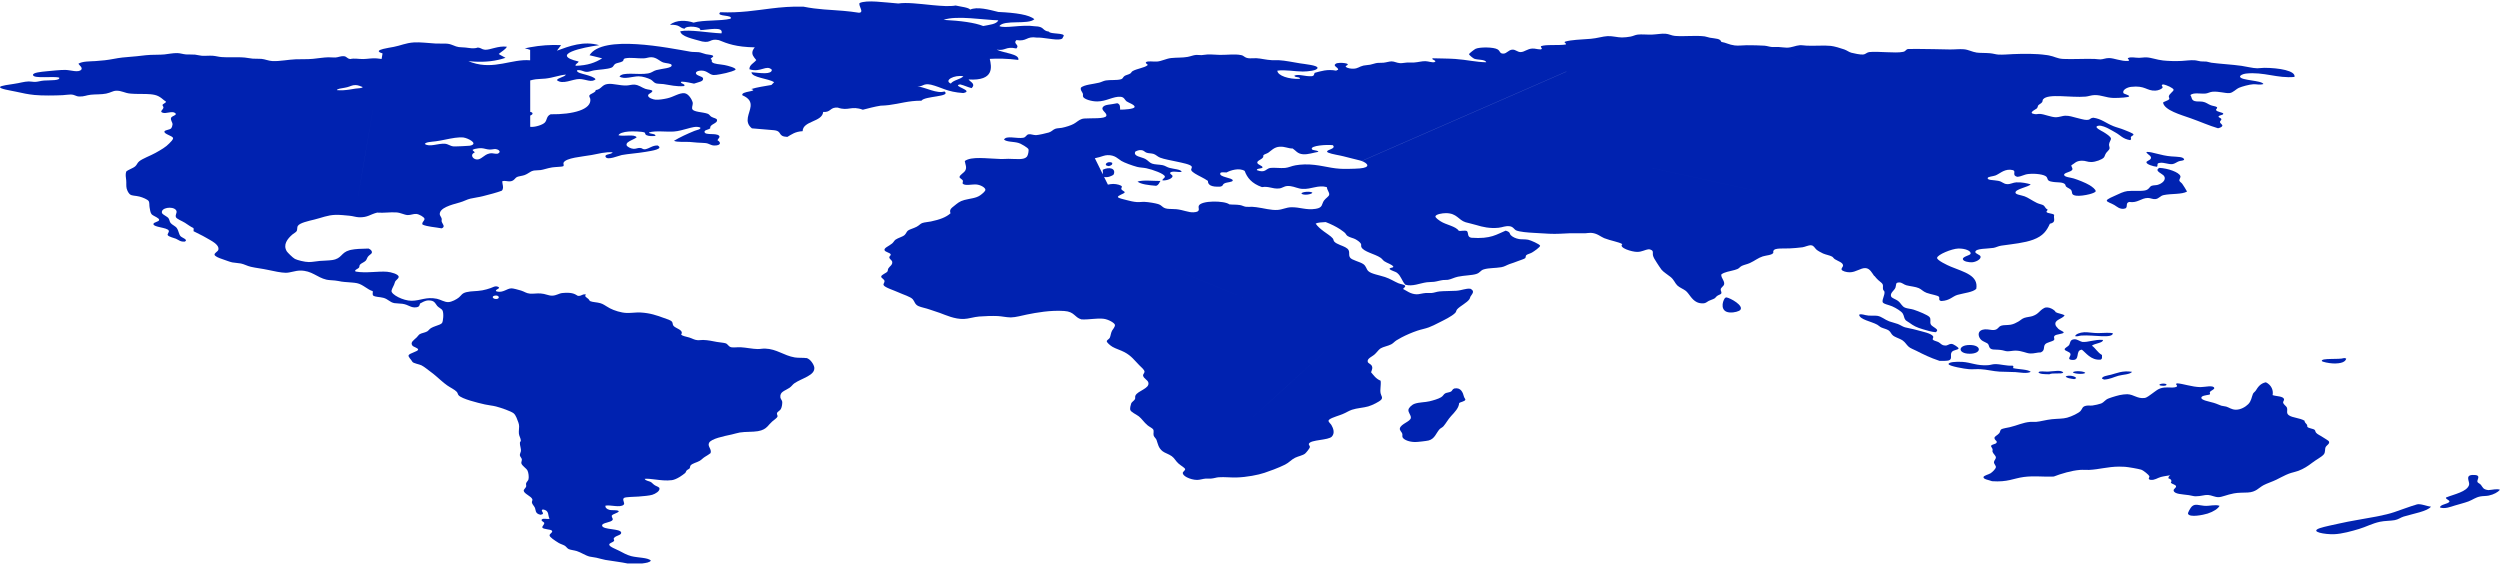 <svg width="929" height="210" viewBox="0 0 929 210" fill="none" xmlns="http://www.w3.org/2000/svg">
<path d="M924.788 182.133C922.591 181.899 922.643 181.08 921.915 180.183C921.512 179.676 920.693 179.429 920.602 179.052C920.368 178.129 922.344 176.374 918.834 176.491C915.844 176.595 917.846 179.039 917.508 180.183C916.78 182.757 911.957 183.641 908.903 184.889C908.851 185.63 910.216 185.708 910.229 186.423C909.579 187.385 906.836 187.372 906.68 188.567C908.526 189.23 910.697 188.307 912.204 187.852C913.764 187.371 915.766 186.891 917.3 186.319C918.912 185.708 919.874 184.824 921.707 184.473C922.669 184.291 923.878 184.356 924.801 184.161C926.764 183.745 928.194 182.887 929 182.003C927.895 181.509 926.114 182.055 924.801 182.107L924.788 182.133Z" fill="#0022B0"/>
<path d="M898.059 187.462C895.264 188.281 892.599 189.334 889.661 190.322C888.023 190.881 886.021 191.349 883.85 191.791C883.551 191.856 883.239 191.908 882.927 191.973C878.429 192.844 873.36 193.585 869.33 194.52C867.458 194.949 863.779 195.664 862.037 196.262C858.033 197.653 864.065 198.628 867.341 198.511C870.305 198.407 874.061 197.328 876.622 196.561C879.248 195.781 881.432 194.534 884.357 193.897C886.19 193.494 888.153 193.598 889.869 193.286C891.208 193.052 892.092 192.285 893.184 191.96C896.746 190.881 902.114 189.984 903.349 188.268C901.802 188.151 899.45 187.033 898.046 187.449L898.059 187.462Z" fill="#0022B0"/>
<path d="M866.877 135.05C870.114 135.18 871.635 134.413 871.856 133.243C871.518 133.204 871.531 133.009 870.959 133.074C869.334 133.685 862.431 132.957 862.795 134.14C862.899 134.478 865.421 134.985 866.877 135.05Z" fill="#0022B0"/>
<path d="M819.101 187.957C817.073 187.801 815.734 187.047 814.486 188.204C814.057 188.594 812.913 190.505 813.069 190.921C813.654 192.403 818.75 191.35 820.349 190.843C822.572 190.128 824.262 188.984 824.795 187.957C823.144 187.372 821.194 188.113 819.114 187.957H819.101Z" fill="#0022B0"/>
<path d="M812.71 71.195C812.151 70.272 811.657 69.298 810.929 68.31C810.604 67.868 809.928 67.504 809.863 67.153C809.746 66.555 810.422 65.996 810.227 65.424C809.707 63.968 805.56 62.538 802.414 62.382C800.308 63.5 803.597 64.514 804.182 65.424C805.118 66.88 803.337 68.297 801.699 68.713C801.088 68.869 800.282 68.804 799.567 69.038C798.722 69.324 798.644 70.454 797.084 70.766C795.277 71.118 792.872 70.766 790.506 71.013C789.233 71.144 787.257 72.079 786.243 72.573C785.424 72.976 782.824 73.964 782.876 74.549C782.915 75.108 784.566 75.498 785.71 76.2C785.957 76.356 786.204 76.525 786.451 76.694C786.984 77.071 787.556 77.422 788.297 77.552C788.544 77.591 788.804 77.617 789.09 77.591C791.286 77.435 789.428 75.537 791.221 75.043C794.354 75.537 795.602 73.587 798.15 73.561C799.138 73.561 799.944 74.094 800.984 73.977C802.284 73.821 802.661 72.781 804.013 72.495C806.886 71.884 810.76 72.313 812.71 71.182V71.195Z" fill="#0022B0"/>
<path d="M797.614 60.327C797.666 61.081 800.058 61.835 801.527 61.978C802.073 61.276 801.111 60.678 802.762 60.496C804.179 60.34 805.778 61.107 807.208 60.99C808.105 60.912 808.963 60.158 809.691 59.924C810.445 59.677 811.238 59.768 811.641 59.352C811.498 58.208 809.379 58.312 806.844 58.117C802.931 57.818 799.525 56.297 797.783 56.466C797.783 56.57 797.549 56.583 797.601 56.713C798.368 57.597 799.733 58.078 799.2 59.014C798.875 59.573 797.562 59.859 797.601 60.327H797.614Z" fill="#0022B0"/>
<path d="M802.414 143.031C802.687 143.473 805.261 143.551 805.079 142.875C804.767 142.342 802.466 142.511 802.414 143.031Z" fill="#0022B0"/>
<path d="M781.805 141.054C783.976 140.963 785.419 140.144 787.135 139.65C788.825 139.169 791.503 139.195 792.283 138.168C788.721 137.596 786.498 138.727 784.47 139.234C783.066 139.585 781.09 139.793 781.09 140.716C781.402 140.794 781.636 140.898 781.805 141.041V141.054Z" fill="#0022B0"/>
<path d="M785.172 123.857C783.729 123.48 781.753 123.779 779.673 123.779C777.762 123.779 775.826 123.389 774.513 123.454C772.823 123.532 771.198 124.234 771.133 124.936C772.186 125.105 772.472 124.754 773.447 124.689C778.009 124.364 784.886 125.924 785.159 123.87L785.172 123.857Z" fill="#0022B0"/>
<path d="M780.562 133.645C781.368 133.359 781.03 132.54 781.095 131.916C779.418 130.967 778.833 129.511 777.364 128.458C778.3 127.587 781.654 127.457 781.446 126.314C778.456 126.054 775.934 127.263 773.802 127.055C773.178 126.99 771.904 126.054 770.955 126.067C769.032 126.106 769.395 127.536 768.824 128.289C768.434 128.809 767.121 129.342 767.225 129.849C767.355 130.46 769.019 130.629 769.357 131.422C769.734 132.319 767.913 133.476 769.72 133.723C773.386 134.23 770.89 130.174 773.62 129.94C775.05 130.98 776.974 133.957 780.549 133.645H780.562Z" fill="#0022B0"/>
<path d="M774.877 138.585C774.578 137.883 770.886 137.688 770.262 138.338C770.574 138.91 774.227 139.209 774.877 138.585Z" fill="#0022B0"/>
<path d="M767.598 139.899C768.001 140.536 769.444 140.692 770.796 140.887C771.056 140.783 771.29 140.679 771.498 140.562C771.459 139.795 768.599 139.223 767.598 139.912V139.899Z" fill="#0022B0"/>
<path d="M761.029 138.091C759.69 138.143 758.013 137.74 757.48 138.338C757.857 139.04 759.716 139.053 761.562 139.079C762.68 138.455 765.813 139.092 766.71 138.507C766.138 137.311 763.174 138 761.029 138.091Z" fill="#0022B0"/>
<path d="M748.778 138.26C750.767 138.39 753.081 138.949 754.641 138.182C753.562 137.207 750.156 137.298 748.076 136.791C748.063 136.375 748.427 136.154 747.894 135.881C745.45 136.011 743.396 135.27 741.329 135.309C740.354 135.322 739.64 135.66 738.665 135.712C734.57 135.972 732.438 134.672 729.24 134.477C726.77 134.334 724.001 134.542 724.092 135.309C724.183 136.05 730.137 137.09 731.723 137.194C733.075 137.285 734.544 137.116 735.987 137.194C738.352 137.324 740.601 137.961 743.084 138.104C745.047 138.208 746.958 138.156 748.765 138.273L748.778 138.26Z" fill="#0022B0"/>
<path d="M763.867 115.952C763.672 115.276 761.177 113.625 759.604 114.47C757.745 115.458 757.667 116.615 755.34 117.434C754.443 117.746 753.429 117.759 752.324 118.097C751.349 118.396 750.764 119.085 750.01 119.501C749.204 119.942 748.333 120.449 747.176 120.657C746.045 120.852 744.589 120.748 743.796 120.982C742.366 121.411 742.665 122.438 740.949 122.633C740.091 122.737 738.817 122.295 737.583 122.386C735.152 122.568 734.957 124.18 735.555 125.402C735.711 125.727 735.919 126.013 736.166 126.247C736.959 127.027 738.428 127.326 738.818 127.898C739.208 128.457 739.026 129.445 740.247 129.796C740.832 129.965 742.093 129.874 743.432 130.043C744.55 130.186 745.161 130.511 745.915 130.537C746.877 130.563 747.995 130.29 748.931 130.29C751.401 130.303 752.883 131.291 754.443 131.356C755.873 131.421 757.16 130.914 758.343 130.953C760.046 130.238 759.188 128.964 759.942 127.989C760.566 127.17 762.568 127.014 763.322 126.338C763.439 125.857 763.322 125.61 763.283 125.415C763.244 125.22 763.244 125.064 763.491 124.778C764.076 124.128 766.753 124.154 766.87 123.543C766.922 123.231 765.427 122.711 764.921 122.23C764.44 121.788 763.958 121.164 763.854 120.826C763.23 118.785 766.181 118.656 767.221 117.213C766.467 116.628 764.725 116.498 763.854 115.978L763.867 115.952Z" fill="#0022B0"/>
<path d="M731.952 128.197C727.428 128.197 727.428 131.447 731.952 131.447C736.476 131.447 736.463 128.197 731.952 128.197Z" fill="#0022B0"/>
<path d="M725.322 130.772C725.868 130.005 727.753 130.031 727.805 129.459C727.831 129.108 725.868 127.847 725.322 127.808C723.97 127.73 723.905 128.549 722.657 128.38C721.396 128.289 721.227 127.6 720.343 127.145C720.226 127.08 720.084 127.028 719.954 126.976C719.265 126.716 718.419 126.521 718.211 126.157C718.12 125.988 718.315 125.676 718.38 125.39C718.406 125.286 718.419 125.169 718.38 125.091C717.887 123.856 714.221 123.219 712.167 122.621C710.659 122.179 709.06 121.958 707.903 121.633C707.058 121.399 706.291 120.815 705.238 120.399C704.263 120.022 703.002 119.775 702.04 119.411C700.324 118.774 699.219 117.604 697.594 117.357C696.801 117.24 695.501 117.37 694.396 117.279C692.694 117.136 691.758 116.473 690.848 116.954C691.069 118.774 695.358 119.424 697.594 120.658C698.127 120.957 698.452 121.373 699.011 121.646C699.882 122.062 701.13 122.283 701.858 122.803C702.638 123.362 702.716 124.116 703.457 124.701C703.808 124.974 704.276 125.195 704.77 125.416C705.576 125.78 706.434 126.105 707.019 126.508C708.072 127.249 708.397 128.107 709.32 128.9C709.944 129.433 711.166 129.875 712.167 130.382C714.845 131.747 717.328 132.956 720.408 133.983C720.499 134.009 720.59 134.048 720.681 134.087C721.968 134.087 723.424 134.152 724.23 133.918C725.673 133.307 724.464 131.968 725.296 130.785L725.322 130.772Z" fill="#0022B0"/>
<path d="M641.502 110.519C641.255 110.571 641.073 110.649 640.969 110.766C639.904 112.235 639.228 115.862 642.75 116.109C644.479 116.239 646.234 115.654 646.663 115.199C648.145 113.613 643.036 110.74 641.515 110.506L641.502 110.519Z" fill="#0022B0"/>
<path d="M540.446 144.344C539.601 144.669 539.718 145.202 539.198 145.501C538.626 145.826 537.547 145.891 537.079 146.151C536.377 146.528 536.339 147.126 535.481 147.633C534.467 148.244 532.582 148.79 531.217 149.115C529.566 149.518 527.343 149.453 525.705 150.025C524.574 150.415 523.547 151.507 523.391 152.17C523.144 153.223 524.405 154.25 524.275 155.29C524.106 156.668 520.583 157.487 520.193 159.163C520.011 159.917 520.869 160.476 521.077 161.139C521.246 161.659 520.96 162.153 521.259 162.621C521.818 163.492 523.703 164.246 525.874 164.259C526.771 164.259 530.008 163.895 530.853 163.687C533.193 163.089 533.661 160.892 534.948 159.488C535.273 159.137 536.013 158.825 536.364 158.423C537.339 157.318 538.028 155.914 539.198 154.64C540.576 153.158 542.097 151.598 542.227 149.791C542.721 149.349 544.281 149.206 544.528 148.556C544.619 148.335 544.112 147.854 544.008 147.399C543.631 145.956 542.916 143.863 540.446 144.357V144.344Z" fill="#0022B0"/>
<path d="M696.553 102.538C697.008 103.149 697.489 103.63 697.97 104.098C698.451 104.579 699.27 105.047 699.569 105.58C699.881 106.152 699.569 106.919 699.751 107.556C699.842 107.894 700.258 108.18 700.284 108.466C700.375 109.766 699.439 111.066 699.569 112.171C699.66 112.951 701.87 113.276 703.118 113.821C704.6 114.471 706.537 115.68 707.031 116.46C707.603 117.357 707.473 118.189 708.097 118.93C708.357 119.242 709.046 119.58 709.514 119.918C711.1 121.088 712.218 121.686 714.661 122.388C716.104 122.791 717.586 123.311 719.289 123.454C719.471 123.337 719.601 123.233 719.692 123.129C719.939 122.843 719.874 122.583 719.64 122.323C719.133 121.764 717.872 121.231 717.508 120.581C717.001 119.671 717.742 118.644 716.975 117.786C716.312 117.045 712.998 115.693 711.113 115.069C710.164 114.757 708.747 114.679 707.915 114.328C706.654 113.795 706.485 112.704 705.25 111.781C704.509 111.222 703.014 110.767 702.767 110.221C702.169 108.869 703.976 107.985 704.366 106.841C704.756 105.671 704.223 104.982 705.783 104.956C706.745 104.93 707.486 105.788 708.448 106.022C709.969 106.412 711.828 106.529 713.063 107.088C714.064 107.543 714.61 108.323 715.91 108.817C716.741 109.129 717.846 109.363 718.769 109.597C719.601 109.805 720.303 110.013 720.524 110.299C720.875 110.728 720.134 111.664 721.408 111.859C724.606 111.716 725.555 110.078 727.453 109.558C729.949 108.869 733.134 108.596 734.382 107.335C735.253 102.369 729.962 101.147 724.97 99.106C723.631 98.56 719.718 96.701 719.822 95.817C719.952 94.621 725.282 92.437 727.635 92.359C730.3 92.268 732.627 93.282 732.25 94.335C732.029 94.933 729.26 95.323 729.403 96.311C729.52 97.182 731.743 97.52 732.783 97.468C734.213 97.39 736.202 96.363 735.981 95.323C735.838 94.647 733.927 94.257 734.031 93.594C734.2 92.255 738.411 92.489 740.777 92.112C741.713 91.956 742.558 91.449 743.611 91.293C743.793 91.267 743.988 91.241 744.17 91.215C748.083 90.656 752.295 90.266 755.519 89.07C759.276 87.68 760.576 85.691 761.733 83.143C764.242 82.61 762.968 81.271 763.332 79.854C762.89 79.269 760.927 79.373 760.485 78.788C760.394 78.359 760.992 78.255 760.836 77.8C759.939 77.436 760.069 76.773 759.25 76.24C758.912 76.019 757.69 75.785 756.936 75.421C755.194 74.576 753.556 73.38 752.321 72.951C750.852 72.444 748.941 72.314 748.941 71.547C748.954 70.234 753.738 69.506 754.622 68.505C753.257 68.128 751.476 67.673 749.292 67.764C748.031 67.816 747.186 68.466 745.912 68.427C744.391 68.375 744.196 67.504 742.532 67.192C740.7 66.841 738.425 67.036 738.633 66.126C738.75 65.632 740.504 65.567 741.466 65.216C742.896 64.709 744.521 62.954 746.978 63.071C750.176 63.227 747.03 64.995 749.643 65.71C751.411 65.554 752.009 64.813 753.907 64.644C756.494 64.41 759.705 64.826 760.472 65.71C761.044 66.373 760.615 67.088 762.071 67.439C764.28 67.959 766.152 67.504 767.231 68.349C767.621 68.648 767.491 69.064 767.764 69.337C768.297 69.844 769.35 70.117 769.714 70.741C770.182 71.547 769.493 72.431 771.482 72.717C772.678 72.886 774.849 72.587 776.5 72.158L714.233 43.312L725.035 48.317L776.487 72.158C777.735 71.833 778.697 71.417 778.749 71.079C778.853 70.455 777.423 69.363 776.435 68.778C774.927 67.881 772.158 66.802 770.572 66.308C769.415 65.957 767.101 65.801 767.023 64.995C766.945 64.124 769.558 63.981 770.039 63.097C770.351 62.538 769.792 62.266 769.688 61.447C771.001 60.706 771.404 59.77 773.588 59.718C775.031 59.679 775.668 60.237 777.137 60.212C778.749 60.185 781.076 59.302 781.765 58.561C781.921 58.392 782.025 58.171 782.116 57.924C782.259 57.573 782.402 57.183 782.649 56.832C783.026 56.299 783.754 55.753 783.897 55.272C784.027 54.791 783.702 54.271 783.715 53.712C783.741 52.867 784.495 51.983 784.43 51.489C784.326 50.722 782.766 49.747 781.583 49.019C781.024 48.681 777.579 47.108 779.802 46.718C780.959 46.51 782.844 47.446 783.364 47.706C784.508 48.291 785.275 48.772 786.029 49.188C788.07 50.293 788.707 51.58 791.54 52.074C792.281 51.71 791.605 51.346 791.891 50.839C792.099 50.488 792.879 50.332 792.788 49.929C792.684 49.513 790.214 48.616 789.409 48.278C787.966 47.68 786.393 47.316 785.327 46.874C782.376 45.678 780.946 44.17 777.865 43.741C776.253 43.988 777.059 44.521 775.382 44.56C774.485 44.586 772.665 44.014 771.469 43.741C770.221 43.455 769.025 42.961 767.387 43C766.568 43.013 765.087 43.572 764.008 43.572C762.214 43.572 759.679 42.428 758.145 42.337C757.235 42.285 756.897 42.506 756.195 42.415C753.218 42.038 756.585 40.634 756.91 40.27C757.261 39.867 757.222 39.373 757.443 39.113C757.703 38.814 758.522 38.437 758.86 37.956C759.094 37.618 758.951 37.203 759.224 36.891C761.135 34.629 769.428 36.383 775.018 35.903C776.019 35.825 777.124 35.344 778.398 35.331C780.985 35.305 782.454 36.293 785.327 36.397C785.483 36.397 785.717 36.397 786.003 36.397C787.654 36.383 791.059 36.215 791.189 35.812C791.345 35.318 789.201 34.941 789.057 34.577C788.577 33.394 790.514 32.432 791.891 32.276C797.221 31.665 797.598 33.81 800.952 33.68C802.109 33.628 803.409 33.03 803.617 32.523C803.786 32.12 802.759 31.626 803.799 31.366C805.086 31.548 807.621 32.718 807.712 33.342C807.777 33.914 806.061 34.85 805.931 35.812C805.892 36.163 806.243 36.539 806.1 36.8C805.749 37.437 803.773 37.774 803.799 38.203C804.41 40.998 810.351 42.636 814.095 43.962C817.76 45.262 820.815 46.653 824.221 47.667C824.936 47.498 825.716 47.173 825.82 46.757C825.95 46.276 825.014 45.912 824.936 45.353C824.884 44.976 825.534 44.625 825.469 44.287C825.365 43.78 824.299 43.676 824.403 43.299C824.702 42.701 826.249 42.818 826.171 42.233C826.119 41.765 823.779 41.609 823.506 40.92C823.35 40.53 823.974 40.452 823.87 39.854C823.376 39.451 822.44 39.438 821.556 39.113C820.477 38.71 819.788 38.008 818.54 37.8C817.474 37.618 816.382 37.826 815.524 37.553C814.185 37.138 814.576 36.085 813.926 35.331C815.147 34.265 817.643 34.928 819.606 34.759C820.373 34.694 821.218 34.187 822.089 34.096C824.481 33.862 826.899 34.733 828.485 34.59C829.785 34.473 830.838 33.134 832.034 32.614C833.061 32.172 835.765 31.392 837.364 31.301C838.417 31.249 839.808 31.665 841.094 31.223C840.445 29.819 832.645 29.936 832.398 28.506C832.307 28.012 833.477 27.479 834.53 27.349C841.108 26.582 846.359 29.221 852.638 28.584C853.132 26.257 846.827 25.23 841.458 25.204C840.38 25.204 839.638 25.386 838.794 25.373C837.091 25.347 834.985 24.762 832.931 24.463C829.434 23.969 825.04 23.748 821.738 23.306C821.14 23.228 820.555 22.968 819.957 22.89C819.32 22.812 818.579 22.89 817.825 22.812C817.006 22.708 816.304 22.448 815.524 22.396C813.9 22.292 812.431 22.552 810.728 22.643C808.349 22.76 805.71 22.682 803.799 22.474C801.394 22.214 799.535 21.408 797.585 21.317C796.792 21.278 795.765 21.486 794.92 21.486C793.373 21.486 792.008 21.096 791.007 21.486C789.954 21.811 791.93 22.292 790.838 22.643C788.291 22.838 785.483 21.551 783.728 21.577C782.337 21.577 781.661 22.032 780.53 22.071C779.958 22.097 779.204 21.941 778.398 21.902C775.044 21.772 769.961 22.071 766.672 21.902C764.385 21.785 763.488 20.979 761.343 20.589C761.057 20.537 760.745 20.498 760.446 20.446L730.638 34.265L714.128 41.921L760.446 20.459C756.572 19.874 751.801 19.965 748.018 20.108C746.211 20.173 744.404 20.394 742.506 20.277C741.635 20.225 740.673 19.887 739.49 19.783C737.736 19.627 735.682 19.718 734.512 19.536C732.757 19.263 731.483 18.444 729.728 18.301C728.142 18.171 726.322 18.405 724.567 18.379C720.693 18.327 716.624 18.184 712.504 18.184C711.321 18.184 710.125 18.184 708.942 18.21C708.045 18.509 708.266 19.042 707.161 19.276C704.327 19.874 698.074 18.99 694.551 19.354C693.433 19.588 693.381 20.173 692.25 20.264C691.288 20.342 688.922 19.861 687.986 19.601C686.999 19.328 686.375 18.743 685.322 18.366C683.879 17.859 681.656 17.196 680.343 17.053C677.899 16.793 674.454 17.092 671.464 16.975C670.697 16.949 669.618 16.754 668.799 16.806C667.278 16.91 665.861 17.69 664.003 17.716C663.093 17.716 662.092 17.521 660.987 17.469C660.181 17.43 659.232 17.521 658.517 17.469L677.964 26.478L659.804 18.067L658.504 17.469C658.504 17.469 658.491 17.469 658.478 17.469C657.49 17.391 656.658 17.053 655.631 16.975C653.85 16.845 651.159 16.806 649.066 16.806C647.467 16.806 646.037 17.066 644.62 16.884C642.501 16.624 641.448 15.857 639.654 15.571C639.225 14.271 637.666 14.401 635.391 14.011C634.663 13.881 634.039 13.595 633.441 13.517C630.035 13.088 626.174 13.621 622.43 13.348C621.208 13.257 620.168 12.62 618.881 12.529C617.503 12.425 615.813 12.763 613.915 12.854C613.824 12.854 613.733 12.854 613.642 12.854C611.914 12.906 610.068 12.685 608.586 12.854C607.598 12.971 606.922 13.413 605.921 13.595C604.933 13.777 603.75 13.92 602.723 13.92C601.046 13.92 599.265 13.348 597.393 13.426C595.612 13.504 593.454 14.232 591.179 14.414C587.448 14.713 583.77 14.778 581.586 15.48C580.858 15.883 582.47 16.156 581.755 16.546C579.519 16.91 575.736 16.559 573.513 16.936C573.214 16.988 572.941 17.04 572.707 17.131C572.161 17.599 573.643 18.041 572.525 18.366C570.913 18.288 570.562 18.015 569.509 18.041C567.559 18.08 566.545 19.341 565.063 19.354C563.854 19.354 563.243 18.418 562.047 18.444C560.592 18.483 559.929 19.913 558.668 19.926C557.212 19.939 557.537 18.99 556.536 18.366C555.067 17.443 549.932 17.443 548.372 18.119C547.891 18.327 545.889 19.913 545.889 20.095C545.863 20.459 547.449 21.668 547.839 21.824C549.113 22.331 551.934 21.993 552.285 23.137C548.619 23.098 544.81 22.175 540.741 21.902C538.012 21.72 535.113 21.746 532.396 21.655C531.564 22.136 534.255 22.526 533.098 23.059C532.422 23.371 530.719 22.76 529.731 22.734C528.327 22.695 527.157 23.111 525.467 23.228C524.752 23.28 523.855 23.189 522.984 23.228C521.905 23.28 521.06 23.527 520.319 23.475C518.954 23.384 518.2 22.812 517.121 22.812C516.263 22.812 515.145 23.202 514.105 23.306C513.286 23.384 512.39 23.306 511.792 23.384C510.986 23.488 510.128 23.852 509.127 24.047C508.282 24.203 507.307 24.216 506.644 24.372C505.006 24.762 504.655 25.477 502.913 25.529C502.146 25.542 500.703 25.438 500.066 24.788C499.962 24.294 501.041 24.359 500.781 23.8C500.469 23.514 499.104 23.332 497.96 23.358C497.232 23.384 496.582 23.488 496.348 23.709C495.1 24.554 497.453 25.035 497.232 25.932C496.92 26.01 496.686 26.114 496.517 26.257C493.28 25.607 490.641 26.491 488.522 27.076C488.275 27.531 488.431 28.194 487.456 28.311C484.947 28.48 482.829 27.44 481.061 28.064C480.775 28.909 483.362 28.428 483.011 29.299C479.046 29.52 474.704 28.116 474.665 26.257C477.577 25.828 481.282 26.582 484.077 26.582C485.753 26.582 489.679 26.27 489.588 25.178C489.51 24.268 485.104 23.852 483.024 23.527C480.528 23.137 477.746 22.513 475.211 22.37C474.392 22.318 473.547 22.409 472.728 22.37C470.427 22.266 468.607 21.707 466.865 21.629C465.695 21.577 464.642 21.759 463.849 21.629C462.276 21.369 462.406 20.719 461.184 20.472C458.845 20.004 456.18 20.42 453.372 20.394C453.346 20.394 453.307 20.394 453.281 20.394C451.617 20.368 450.031 20.173 448.757 20.238C447.86 20.277 447.119 20.472 446.443 20.485C445.91 20.485 444.87 20.381 444.493 20.407C443.44 20.485 442.413 20.953 441.295 21.148C439.423 21.486 437.265 21.356 435.251 21.564C433.327 21.759 431.689 22.747 429.921 22.877C428.634 22.968 426.411 22.552 425.839 23.124C425.488 23.722 426.879 23.865 426.372 24.281C425.228 25.204 422.407 25.529 420.873 26.426C420.457 26.673 420.405 27.063 419.989 27.336C419.391 27.713 418.299 27.908 417.857 28.246C417.142 28.766 417.428 29.221 416.44 29.481C414.88 29.897 412.527 29.624 410.928 29.897C409.979 30.066 409.291 30.508 408.446 30.716C406.184 31.275 403.051 31.444 401.699 32.523C401.322 33.459 402.193 34.148 402.401 34.824C402.544 35.279 402.245 35.695 402.583 36.136C403.168 36.904 405.521 37.697 407.731 37.697C411.097 37.697 413.736 35.734 416.44 35.968C417.766 36.084 417.909 37.059 418.572 37.618C419.183 38.126 421.991 38.996 421.588 39.841C421.263 40.517 417.909 40.751 416.258 40.751C416.115 40.01 416.492 38.788 415.192 38.359C412.501 38.957 410.603 38.775 409.863 39.763C408.927 40.998 411.487 41.908 411.11 43.052C410.707 44.261 405.326 43.845 402.934 44.04C401.478 44.157 400.776 44.859 399.762 45.548C399.528 45.704 399.294 45.86 399.021 46.016C398.007 46.588 396.096 47.199 394.575 47.498C393.834 47.641 392.937 47.615 392.261 47.823C391.26 48.135 390.909 48.863 389.778 49.227C388.959 49.487 385.839 50.202 384.981 50.215C383.968 50.215 383.044 49.773 382.317 49.89C381.251 50.046 381.381 51.008 380.185 51.203C377.832 51.593 373.906 50.241 373.087 51.866C374.101 52.802 376.649 52.581 378.417 53.101C379.522 53.426 381.862 54.856 382.148 55.402C382.395 55.87 382.031 57.703 381.615 58.197C380.51 59.51 377.949 59.055 374.686 59.016C373.789 59.016 372.853 59.12 372.021 59.094C366.522 58.925 361.01 58.028 358.515 59.835C358.723 61.225 359.36 62.161 358.697 63.37C358.203 64.267 356.487 65.06 356.565 65.84C356.604 66.243 357.605 66.62 357.813 67.153C357.917 67.439 357.527 68.05 357.813 68.31C358.709 69.116 361.179 68.44 362.791 68.557C364.364 68.674 366.184 69.714 366.171 70.533C366.158 71.105 364.988 72.041 364.221 72.587C362.674 73.679 360.581 73.731 358.359 74.316C356.513 74.797 355.707 75.616 354.628 76.461C353.458 77.371 352.717 77.93 353.211 79.256C351.625 80.712 349.22 81.609 345.931 82.298C344.956 82.506 343.63 82.571 342.733 82.87C342.018 83.104 341.615 83.741 340.601 84.274C339.353 84.924 338.053 85.184 337.403 85.678C336.896 86.055 336.714 86.808 336.155 87.329C335.402 88.017 333.776 88.355 332.775 89.057C332.321 89.382 332.035 90.032 331.528 90.461C330.93 90.968 330.124 91.384 329.513 91.8C328.967 92.164 328.59 92.528 328.681 92.918C328.889 93.724 330.852 93.867 330.995 94.569C331.073 94.972 330.423 95.206 330.462 95.635C330.514 96.272 331.424 96.714 331.528 97.195C331.801 98.417 330.605 98.911 330.111 99.743C329.877 100.146 329.981 100.588 329.76 100.9C329.331 101.511 327.485 102.07 327.446 102.798C327.42 103.318 328.59 103.721 328.694 104.449C328.759 104.943 328.148 105.476 328.343 105.931C328.72 106.828 332.165 107.868 333.673 108.57C335.687 109.506 338.313 110.221 339.184 111.209C339.912 112.041 339.912 113.132 341.316 113.756C342.356 114.224 344.072 114.51 345.398 114.991C346.555 115.407 347.803 115.784 349.038 116.213C349.129 116.239 349.22 116.265 349.298 116.304C351.456 117.084 354.732 118.644 358.177 118.527C359.97 118.462 361.816 117.786 363.857 117.617C365.95 117.448 368.667 117.357 370.786 117.448C372.307 117.526 373.867 117.916 375.44 117.942C375.544 117.942 375.648 117.942 375.752 117.942C377.533 117.903 379.587 117.279 381.615 116.876C385.112 116.174 390.35 115.212 395.472 115.563C399.372 115.823 399.164 117.903 401.868 118.696C405.001 118.813 407.549 118.163 410.032 118.449C411.903 118.657 414.113 119.983 414.295 120.672C414.477 121.387 413.45 122.453 413.229 122.895C412.787 123.766 412.722 124.793 412.436 125.417C412.41 125.482 412.371 125.547 412.345 125.599C412.059 126.067 411.266 126.366 411.279 126.834C411.292 127.263 412.462 128.329 413.411 128.888C414.581 129.577 416.44 130.11 417.857 130.864C420.457 132.242 421.562 133.906 423.356 135.713C424.006 136.376 425.28 137.403 425.306 138.105C425.332 138.612 424.669 139.067 424.773 139.586C424.994 140.691 426.476 141.172 426.723 142.134C427.308 144.422 422.836 145.111 421.926 146.996C421.705 147.438 421.952 147.906 421.757 148.309C421.458 148.92 420.522 149.375 420.34 149.947C420.145 150.532 419.859 151.65 419.989 152.248C420.171 153.132 422.186 153.938 423.187 154.718C424.253 155.55 425.124 156.941 426.385 158.007C427.074 158.605 428.231 159.086 428.517 159.567C428.894 160.191 428.504 161.036 428.686 161.79C428.842 162.401 429.57 162.947 429.752 163.441C430.298 164.961 430.428 166.456 432.066 167.717C432.872 168.341 434.341 168.731 435.433 169.524C436.473 170.278 436.875 171.318 437.915 172.241C438.994 173.19 440.385 173.853 440.398 174.386C440.411 174.841 439.488 175.296 439.514 175.79C439.54 176.362 440.177 176.921 441.048 177.376C442.127 177.935 443.583 178.338 444.844 178.338C445.884 178.338 446.924 177.935 448.042 177.844C448.692 177.792 449.355 177.896 449.992 177.844C451.097 177.766 452.007 177.402 452.839 177.35C455.114 177.194 457.428 177.506 459.586 177.428C463.29 177.311 467.528 176.492 469.881 175.699C471.038 175.309 472.221 174.88 473.352 174.451C474.873 173.866 476.316 173.255 477.512 172.657C479.059 171.89 479.787 170.837 481.243 170.109C482.4 169.537 484.181 169.225 484.974 168.549C485.494 168.094 486.69 166.586 486.755 166.17C486.833 165.676 486.183 165.312 486.404 164.857C487.131 163.349 493.644 163.648 494.931 162.219C496.114 160.906 495.451 159.151 494.749 157.942C494.489 157.487 493.579 156.772 493.683 156.304C493.839 155.589 496.023 154.926 497.96 154.237C498.259 154.133 498.558 154.029 498.831 153.912C500.092 153.418 501.132 152.69 502.38 152.261C504.174 151.65 506.748 151.52 508.425 151.026C509.972 150.571 512.545 149.284 513.221 148.556C513.988 147.724 513.221 147.074 513.039 146.164C512.74 144.76 513.26 143.135 513.039 141.471C511.22 140.73 510.492 139.469 509.491 138.339C509.803 137.403 510.219 136.662 509.673 135.791C509.348 135.284 508.386 134.972 508.256 134.478C507.905 133.178 509.946 132.541 510.921 131.592C511.791 130.76 512.298 129.915 513.052 129.447C514.014 128.862 515.795 128.563 516.952 127.965C517.758 127.549 518.135 126.977 518.902 126.483C519.474 126.119 520.124 125.755 520.813 125.391C522.581 124.468 524.674 123.558 526.715 122.869C528.145 122.388 529.705 122.115 530.979 121.634C532.266 121.153 533.319 120.594 534.528 119.983C536.673 118.904 539.428 117.604 540.754 116.278C541.17 115.862 541.105 115.368 541.456 114.965C542.613 113.653 545.122 112.561 546.084 111.105C546.253 110.845 546.253 110.52 546.435 110.195C546.955 109.298 548.255 108.245 546.435 107.309C544.771 107.062 543.276 107.92 541.105 108.05C538.804 108.193 536.712 108.115 534.892 108.297C533.813 108.401 532.994 108.791 532.045 108.869C531.447 108.921 530.641 108.817 529.913 108.869C528.483 108.973 527.3 109.402 526.364 109.363C524.076 109.259 522.75 108.05 521.385 107.387C521.593 106.893 522.399 106.711 522.1 106.152C521.866 105.723 520.566 105.645 519.617 105.242C518.005 104.553 516.601 103.578 514.651 102.941C512.467 102.226 509.504 101.771 508.438 100.718C507.71 100.003 507.697 98.924 506.657 98.17C505.383 97.247 502.289 96.675 501.678 95.7C501.041 94.686 501.613 93.997 501.145 92.983C500.729 92.073 499.286 91.566 497.96 91.033C497.089 90.669 496.257 90.292 495.815 89.772C495.503 89.409 495.555 88.966 495.282 88.615C494.541 87.692 492.994 86.808 491.915 85.977C490.732 85.08 489.614 84.17 488.899 83.091C489.627 82.662 491.174 82.61 492.63 82.519C494.593 83.273 496.426 84.183 497.973 85.184C498.467 85.509 498.922 85.834 499.351 86.172L577.816 69.818L613.629 62.356L595.664 41.986L582.106 26.608L506.033 59.835C508.178 60.628 509.647 62.227 505.24 62.59C504.2 62.681 502.692 62.721 501.314 62.746C500.586 62.746 499.897 62.76 499.325 62.746C499.221 62.746 499.117 62.746 499.026 62.746C498.675 62.746 498.324 62.733 497.973 62.708C493.579 62.461 490.056 61.005 484.818 61.096C483.531 61.122 482.374 61.265 481.438 61.421C479.917 61.681 478.864 62.279 477.525 62.408C475.874 62.577 473.326 62.2 472.026 62.408C470.401 62.655 470.232 64.449 467.047 63.227C466.865 62.461 469.062 62.785 469.179 62.161C469.062 61.55 467.385 61.226 467.216 60.511C467.034 59.705 468.737 59.367 469.348 58.457C469.543 58.158 469.348 57.833 469.517 57.638C469.517 57.638 469.543 57.638 469.543 57.625C469.868 57.3 470.739 57.105 471.298 56.741C472.364 56.026 473.469 54.622 475.562 54.518C477.551 54.414 478.669 55.207 480.359 55.181C481.529 55.922 482.088 57.17 484.259 57.326C486.078 57.456 488.197 56.702 489.939 56.416C489.523 55.662 487.69 56.065 487.456 55.35C487.053 54.115 492.838 53.673 495.269 53.946C496.673 55.311 493.098 55.558 493.137 56.338C493.163 56.897 496.075 57.417 497.947 57.794C498.467 57.898 498.909 57.989 499.169 58.067C501.327 58.678 503.537 59.12 505.383 59.627C505.591 59.679 505.799 59.757 505.994 59.822L530.81 48.98L582.067 26.595L613.59 62.343L613.954 62.422L673.726 75.616L613.59 62.343L577.777 69.805L499.312 86.159C499.442 86.263 499.572 86.353 499.689 86.457C500.131 86.835 500.235 87.341 500.755 87.692C501.535 88.225 502.913 88.486 503.589 88.849C504.486 89.33 505.37 89.967 505.721 90.578C505.929 90.942 505.682 91.332 505.89 91.813C506.709 93.594 510.882 94.335 513 95.765C513.624 96.194 513.884 96.714 514.417 97.078C515.522 97.832 517.342 98.248 517.784 99.132C517.667 99.574 516.289 99.431 516.367 99.951C516.913 100.614 518.434 100.809 519.201 101.433C520.709 102.668 520.93 104.41 522.217 105.801C524.973 106.555 527.469 105.268 530.212 104.891C531.07 104.774 532.006 104.826 532.877 104.722C533.982 104.592 535.074 104.202 536.257 104.059C536.828 103.994 537.504 104.059 538.037 103.981C539.337 103.76 540.247 103.149 541.755 102.824C544.108 102.33 546.89 102.33 548.515 101.836C550.062 101.368 550.075 100.497 551.349 100.107C553.312 99.509 555.561 99.691 557.914 99.288C559.11 99.08 559.812 98.534 560.93 98.131C561.852 97.806 562.984 97.481 563.945 97.065C564.868 96.675 566.467 96.246 566.792 95.908C566.974 95.726 566.896 95.128 567.143 94.842C567.481 94.478 568.573 94.257 569.275 93.854C570.003 93.438 572.395 91.787 572.304 91.306C572.2 90.76 568.703 89.226 567.858 89.083C566.519 88.849 565.375 88.992 564.478 88.836C563.204 88.602 562.139 88.095 561.463 87.433C560.8 86.796 561.424 86.289 559.513 85.704C556.211 87.029 554.105 88.901 546.721 88.343C545.109 88.017 545.811 86.627 545.122 85.873C544.342 85.496 542.834 85.925 542.106 85.795C541.001 84.053 537.349 83.559 535.36 82.259C534.749 81.856 533.267 80.894 533.41 80.361C533.618 79.62 535.893 79.204 537.323 79.204C541.417 79.217 541.911 81.739 544.602 82.584C545.707 82.922 547.124 83.169 548.684 83.65C550.881 84.326 553.598 84.976 556.861 84.638C558.395 84.482 559.292 83.884 560.943 84.066C562.333 84.209 562.646 85.288 563.438 85.626C564.712 86.172 567.728 86.418 570.003 86.535C571.797 86.626 573.955 86.782 575.684 86.861C578.375 87.004 581.014 86.77 583.146 86.692C584.836 86.627 587.5 86.757 589.008 86.692C589.632 86.666 590.49 86.497 591.14 86.523C593.506 86.64 594.741 87.939 596.106 88.498C598.498 89.46 601.618 89.902 602.853 90.721C601.371 92.086 606.454 93.607 608.352 93.607C610.25 93.607 611.082 92.801 612.797 92.619C614.669 93.035 614.071 93.685 614.214 94.764C614.318 95.492 615.007 96.649 615.631 97.559C616.229 98.43 616.775 99.405 617.412 100.198C618.153 101.121 619.687 102.018 620.779 102.915C622.079 103.968 622.352 105.125 623.262 106.048C624.055 106.854 625.667 107.439 626.46 108.102C627.734 109.168 628.592 111.339 630.542 112.275C631.218 112.6 632.024 112.781 633.025 112.716C633.883 112.664 634.078 112.3 634.975 111.807C635.534 111.508 636.509 111.261 637.119 110.897C637.483 110.676 637.679 110.234 638.173 109.909C638.719 109.545 639.446 109.389 639.602 109.09C639.888 108.531 639.303 107.972 639.42 107.439C639.563 106.828 640.512 106.308 640.668 105.71C640.824 105.099 640.577 104.553 640.291 103.994C639.966 103.37 639.576 102.733 639.615 102.018C640.694 101.056 642.852 100.835 644.633 100.315C644.984 100.211 645.335 100.094 645.647 99.964C645.933 99.834 646.128 99.678 646.323 99.509C646.596 99.262 646.843 99.002 647.246 98.807C648.052 98.417 649.365 98.157 650.262 97.741C652.121 96.883 653.356 95.804 655.059 95.271C656.398 94.855 658.413 94.842 658.972 93.958C658.556 91.982 661.442 92.424 665.003 92.307C666.056 92.268 668.721 92.06 669.8 91.891C670.84 91.735 671.997 91.072 672.998 91.15C674.038 91.241 674.259 92.073 674.948 92.71C675.39 93.126 676.469 93.75 677.431 94.192C678.458 94.647 679.992 94.894 680.798 95.349C681.214 95.583 681.357 96.025 681.864 96.337C683.125 97.117 684.815 97.533 684.88 98.638C684.906 99.184 684.126 99.691 684.347 100.198C684.581 100.757 686.167 101.199 687.363 101.186C689.689 101.173 691.444 99.522 693.225 99.626C694.889 99.717 695.695 101.55 696.423 102.512L696.553 102.538ZM470.193 113.964L424.864 95.336L450.967 106.061L470.193 113.964ZM462.952 157.409L443.31 125.404L454.893 144.279L462.952 157.409L477.33 144.279L498.012 125.404L462.952 157.409ZM468.867 69.545C471.558 69.09 472.715 70.247 475.263 70.039C476.498 69.935 477.083 69.22 478.292 69.129C480.034 68.999 481.321 69.688 482.829 70.026C483.193 70.104 483.57 70.182 483.986 70.195C487.313 70.39 489.757 68.622 493.046 69.532C493.202 70.78 494.034 71.443 493.93 72.327C493.852 73.016 492.617 73.64 491.98 74.55C491.057 75.863 491.655 77.15 488.964 77.592C485.299 78.19 483.128 76.916 479.722 77.02C477.954 77.072 476.602 77.878 474.756 78.008C472.273 78.177 469.66 77.358 466.852 76.994C466.358 76.929 465.851 76.877 465.344 76.851C464.551 76.812 463.654 76.929 463.03 76.851C462.211 76.747 461.574 76.318 460.717 76.188C459.248 75.967 458.104 76.097 456.817 75.941C455.062 74.511 446.209 74.42 445.455 76.513C445.117 77.436 446.469 78.736 443.505 78.892C441.62 78.996 439.696 77.995 437.109 77.735C436.056 77.631 434.562 77.696 433.743 77.566C431.806 77.254 432.04 76.383 430.376 75.837C429.401 75.525 426.931 75.096 425.397 75.018C424.448 74.966 423.564 75.148 422.55 75.096C421.354 75.031 419.651 74.641 418.65 74.355C417.688 74.082 415.699 73.679 415.452 73.289C415.075 72.678 417.844 71.989 417.935 71.482C418 71.092 416.895 70.845 416.687 70.247C416.57 69.883 417.012 69.506 416.869 69.259C416.609 68.83 415.101 68.362 413.671 68.349C412.995 68.349 412.332 68.479 411.695 68.609L410.278 65.749C411.539 66.1 413.359 65.372 413.853 64.813C414.763 62.526 412.202 61.901 409.772 63.084C409.811 63.747 409.888 64.241 409.797 64.761L406.847 58.795C407.419 58.652 407.991 58.522 408.537 58.392C409.473 58.171 410.422 57.677 411.553 57.651C414.347 57.573 415.426 59.016 416.7 59.796C417.766 60.446 420.821 61.563 422.563 62.019C423.551 62.279 424.864 62.291 425.943 62.513C428.244 62.993 432.794 64.592 432.872 65.632C432.911 66.152 431.806 66.555 431.988 67.036C433.73 67.166 435.68 66.282 435.719 65.476C435.745 64.969 434.613 64.696 434.834 64.163C435.653 63.344 438.045 64.163 439.098 63.838C438.89 62.916 436.173 62.837 434.483 62.356C433.574 62.096 432.95 61.55 432.001 61.368C430.623 61.108 429.167 61.173 428.101 60.797C427.1 60.432 426.606 59.614 425.605 59.068C424.162 58.275 421.016 58.145 421.874 56.351C422.303 56.078 423.33 55.662 424.006 55.779C425.319 55.922 425.163 56.455 426.138 56.767C426.853 57.001 427.828 56.949 428.621 57.183C429.557 57.456 430.051 58.171 431.104 58.587C432.599 59.172 435.225 59.601 437.317 60.069C439.28 60.498 442.439 61.096 442.829 61.876C443.05 62.318 442.53 62.812 442.647 63.188C442.803 63.682 443.557 64.176 444.064 64.501C445.442 65.372 447.353 66.152 448.861 67.218C448.822 68.661 449.979 69.558 453.476 69.35C454.737 69.038 454.087 68.609 455.075 68.115C456.011 67.66 458.078 67.712 458.091 67.049C458.117 66.022 452.774 65.853 453.476 64.332C453.684 63.852 454.854 64.085 455.777 64.085C457.298 63.279 460.457 62.252 462.523 63.514C463.42 65.996 465.11 68.18 468.919 69.519L468.867 69.545Z" fill="#0022B0"/>
<path d="M487.691 71.599C487.041 71.001 483.687 71.248 483.609 71.924C484.298 72.716 487.47 72.261 487.691 71.599Z" fill="#0022B0"/>
<path d="M422.695 67.49C423.995 68.478 426.712 68.803 429.624 69.05C430.677 68.686 430.742 67.867 431.223 67.243C428.675 67.269 424.554 66.801 422.695 67.49Z" fill="#0022B0"/>
<path d="M412.04 61.731C412.859 61.511 413.483 61.199 413.288 60.496C411.481 59.587 409.701 61.536 412.04 61.731Z" fill="#0022B0"/>
<path d="M299.617 133.072C298.721 132.89 296.654 133.046 295.354 132.825C291.155 132.097 288.685 129.692 284.343 129.536C283.42 129.497 282.549 129.718 281.509 129.705C279.793 129.692 277.193 129.146 275.295 129.042C274.087 128.977 272.475 129.211 271.747 129.042C270.629 128.795 270.525 127.846 269.615 127.56C268.887 127.339 267.509 127.261 266.417 127.066C264.662 126.755 263.284 126.391 261.269 126.326C260.645 126.313 259.865 126.469 259.137 126.404C258.019 126.326 257.148 125.715 256.121 125.416C254.834 125.052 253.638 124.87 253.105 124.35C254.275 122.582 251.051 122.088 250.258 121.061C249.894 120.58 250.05 120.008 249.725 119.579C249.257 118.968 247.971 118.604 246.528 118.097C243.954 117.174 241.679 116.329 238 116.121C236.388 116.03 234.802 116.342 232.852 116.29C230.785 116.225 228.185 115.38 226.638 114.561C225.755 114.093 225.144 113.664 224.52 113.3C224.078 113.04 223.635 112.819 223.089 112.663C221.842 112.299 220.217 112.299 219.359 111.922C218.982 111.753 219.047 111.48 218.644 111.103C218.02 110.505 216.98 110.18 217.76 109.452C216.343 109.114 216.291 110.063 214.744 109.946C213.366 109.036 212.196 108.607 209.063 108.88C207.633 108.997 206.827 109.842 205.15 109.868C203.772 109.881 202.693 109.166 200.886 109.049C199.521 108.958 197.949 109.218 196.987 109.127C195.466 108.984 194.998 108.399 193.62 107.97C192.606 107.658 190.643 107.138 190.071 107.151C188.29 107.177 187.029 108.906 184.559 108.308C183.363 107.606 186.509 107.242 185.092 106.579C184.013 106.085 183.116 106.8 182.245 107.073C181.257 107.385 180.321 107.71 179.229 107.892C176.785 108.308 175.277 108.1 173.366 108.555C171.599 108.984 171.534 109.686 170.533 110.531C169.714 111.22 167.855 112.221 166.62 112.26C165.125 112.312 163.708 111.298 162.356 111.025C158.287 110.206 156.324 111.74 152.944 111.766C149.811 111.779 145.327 109.426 145.483 108.061C145.587 107.229 146.51 105.968 146.731 104.941C146.9 104.122 148.135 103.628 148.148 102.887C148.174 101.886 145.288 101.107 143.884 100.99C140.569 100.704 135.967 101.601 132.158 100.912C131.43 100.353 133.003 99.975 133.406 99.43C133.64 99.118 133.484 98.702 133.757 98.364C134.173 97.844 135.356 97.441 135.889 96.882C136.292 96.453 136.37 95.842 136.773 95.322C137.241 94.724 138.099 94.347 138.19 93.918C138.32 93.359 137.878 92.722 136.942 92.358C133.991 92.423 132.054 92.501 130.377 92.852C130.208 92.891 130.065 92.93 129.909 92.969C126.607 93.866 127.127 96.089 123.449 96.635C122.123 96.83 120.29 96.843 118.834 96.96C117.573 97.064 116.052 97.389 114.752 97.376C113.218 97.376 110.514 96.674 109.604 96.219C108.785 95.803 106.809 93.775 106.588 93.424C105.08 90.993 106.731 88.77 108.72 87.08C109.136 86.729 109.825 86.391 110.137 86.014C110.618 85.442 110.293 84.571 110.67 83.96C111.346 82.816 114.596 82.127 116.884 81.568C119.484 80.944 121.668 79.93 124.696 79.839C126.204 79.787 128.401 80.034 129.844 80.164C130.585 80.229 131.235 80.385 131.859 80.515C132.366 80.619 132.873 80.723 133.393 80.736C136.682 80.853 137.462 79.67 140.14 79.007C142.909 79.189 144.742 78.786 147.238 78.929C148.94 79.02 150.175 79.865 151.501 79.917C152.619 79.956 153.62 79.423 154.699 79.501C155.752 79.579 157.546 80.632 157.728 81.23C157.936 81.971 156.558 82.634 157.013 83.453C158.69 84.246 161.732 84.402 164.124 84.857C165.684 84.259 164.332 83.167 164.124 82.309C164.033 81.932 164.215 81.594 164.124 81.243C163.981 80.645 163.422 80.099 163.409 79.592C163.383 77.252 167.478 76.16 170.871 75.225C172.34 74.822 173.497 74.12 174.77 73.821C176.564 73.405 177.903 73.301 179.385 72.911C182.076 72.209 184.39 71.65 186.483 70.857C186.795 70.506 186.912 70.129 186.925 69.726C186.964 68.907 186.587 68.023 186.665 67.321C187.64 67.048 188.472 67.451 189.512 67.399C191.137 67.243 191.254 66.177 192.177 65.748C192.71 65.501 194.179 65.332 194.842 65.085C195.83 64.734 196.402 64.266 197.026 63.902C197.429 63.668 197.844 63.46 198.403 63.369C198.91 63.278 200.093 63.304 200.886 63.2C201.939 63.07 203.434 62.485 205.15 62.212C206.268 62.03 208.816 62.004 209.232 61.796C209.752 61.549 209.232 60.847 209.401 60.483C210.259 58.624 216.317 58.234 219.879 57.597C222.375 57.155 224.948 56.362 227.691 56.609C227.158 57.493 224.597 57.181 225.026 58.26C225.637 59.742 229.927 57.818 231.058 57.61C233.229 57.194 236.921 56.934 239.768 56.453C242.264 56.037 246.736 55.387 244.383 54.061C242.42 54.009 241.471 55.127 239.768 55.465C238.585 55.543 238.819 55.01 237.818 54.971C236.869 54.932 236.31 55.387 235.335 55.296C234.36 55.218 232.995 54.503 232.852 53.983C232.605 53.138 233.632 52.592 234.724 52.059C235.4 51.734 236.115 51.41 236.583 51.02C235.777 49.772 232.072 50.76 229.836 50.279C230.057 49.538 231.708 49.017 233.567 48.874C235.101 48.758 238.52 48.849 239.43 49.2C239.963 49.407 239.495 49.928 240.314 50.266C241.224 50.642 242.329 50.603 243.512 50.513C243.941 49.577 240.873 49.81 241.211 49.2C243.616 48.472 247.503 49.069 250.44 48.874C252.13 48.758 253.911 48.199 255.419 47.809C256.849 47.432 258.708 46.782 260.216 47.393C260.632 48.069 258.89 48.29 258.084 48.628C255.367 49.745 252.559 51.032 250.44 52.332C251.74 52.917 254.106 52.618 256.303 52.748C257.161 52.8 258.24 52.917 259.137 52.995C260.19 53.086 261.321 53.06 262.153 53.164C263.648 53.333 264.051 54.074 265.533 54.074C267.964 54.074 267.977 52.865 266.599 52.098C267.028 51.318 267.73 50.916 267.132 50.37C266.04 49.356 262.01 50.356 261.802 49.057C261.672 48.238 263.297 48.277 263.934 47.653C263.648 46.067 266.755 45.95 266.43 44.52C266.287 43.922 265.195 43.922 264.298 43.363C263.83 43.077 263.609 42.518 263.05 42.297C261.191 41.569 257.421 41.712 257.187 40.321C257.096 39.502 257.603 38.826 257.369 37.929C257.135 37.097 255.913 34.796 254.353 34.64C252.377 34.445 250.336 36.018 247.958 36.538C246.671 36.824 244.812 37.149 243.512 37.032C242.667 36.954 240.977 36.382 240.847 35.628C240.704 34.77 242.108 34.744 242.446 33.821C242.147 33.275 240.938 33.405 239.781 33.002C238.481 32.547 237.428 31.546 235.699 31.442C234.828 31.39 233.723 31.741 232.852 31.767C230.213 31.845 227.938 30.987 225.923 31.195C223.519 31.442 223.622 33.171 221.309 33.496C221.621 34.302 219.268 34.835 219.008 35.472C218.839 35.901 219.307 36.395 219.359 36.785C219.892 40.724 212.885 42.57 204.617 42.466C202.992 43.181 203.369 44.52 202.485 45.508C201.744 46.34 199.119 47.224 197.338 47.159C197.234 47.159 197.13 47.133 197.026 47.12V42.947C197.572 42.713 198.014 42.44 197.871 42.05C197.78 41.79 197.468 41.647 197.026 41.569V29.895C197.676 29.713 198.352 29.557 199.105 29.453C200.21 29.31 201.419 29.336 202.654 29.206C205.605 28.894 207.789 27.919 210.298 27.724C209.739 28.673 207.464 28.816 206.931 29.778C209.076 31.585 212.755 29.362 215.277 29.362C217.565 29.362 219.866 30.87 221.309 29.44C220.789 28.673 219.229 28.231 217.76 27.789C216.395 27.386 214.25 27.022 214.393 26.139C216.031 25.8 216.655 26.71 218.124 26.71C218.917 26.71 219.957 26.268 220.789 26.139C222.635 25.84 225.715 25.748 227.184 25.151C228.068 24.787 227.925 24.215 228.601 23.747C229.186 23.357 230.642 23.239 231.266 22.837C232.02 22.356 231.37 21.94 232.332 21.68C234.399 21.251 236.96 21.784 239.261 21.68C240.34 21.628 241.081 21.225 242.108 21.264C244.097 21.342 245.163 22.824 246.554 23.24C247.568 23.552 249.4 23.538 249.569 24.149C249.92 25.345 246.19 25.436 243.889 26.047C242.745 26.346 242.264 27.035 240.86 27.282C237.103 27.945 231.409 26.555 230.2 28.439C231.929 29.622 235.114 28.361 237.298 28.361C238.858 28.361 240.782 29.037 241.744 29.518C242.576 29.934 242.875 30.727 243.876 31C244.552 31.182 245.722 31.13 246.541 31.247C249.141 31.611 251.324 32.261 254.171 31.988C255.146 31.195 252.143 30.974 253.287 30.337C255.198 30.415 256.433 30.805 257.902 31.078C259.956 30.376 261.347 30.311 261.269 29.193C261.217 28.257 258.565 28.218 258.604 27.139C258.63 26.529 259.566 26.256 260.554 26.23C262.842 26.191 263.492 27.763 265.169 27.88C266.183 27.945 269.173 27.282 269.784 27.139C270.642 26.944 273.255 26.23 273.333 25.826C273.463 25.215 270.59 24.436 269.251 24.175C267.34 23.811 265.403 23.863 264.636 23.11C264.233 22.694 264.87 22.252 264.103 21.953C264.012 21.511 265.273 21.225 264.987 20.796C264.701 20.354 263.674 20.419 262.322 20.133C261.373 19.925 260.489 19.483 259.657 19.392C258.539 19.275 257.486 19.379 256.641 19.223C248.478 17.819 223.935 12.723 219.073 20.523C220.542 20.809 222.349 21.394 223.765 21.68C221.205 23.266 218.41 24.331 213.912 24.448C213.652 23.721 214.835 23.564 215.017 22.863C203.928 20.276 216.811 17.546 222.661 16.792C216.863 15.102 211.52 17.156 206.957 18.833C207.438 18.209 207.984 17.429 208.504 16.766C204.708 16.571 200.704 16.87 197 17.559C196.324 17.689 195.661 17.819 195.011 17.975C195.817 18.118 196.428 18.326 197 18.534V22.408C190.201 21.81 183.688 26.009 175.42 23.24C174.965 23.084 174.51 22.928 174.055 22.733C174.809 22.811 175.55 22.863 176.291 22.902C180.464 23.123 184.351 22.694 187.848 21.485C187.107 21.017 186.002 20.562 185.326 20.055C185.872 19.587 186.457 19.197 186.99 18.794C187.562 18.365 188.069 17.923 188.368 17.364C185.144 16.922 182.037 18.638 180.204 18.482C178.969 18.365 178.813 17.767 177.578 17.663C175.992 18.222 174.549 17.832 172.964 17.663C172.119 17.572 171.105 17.585 170.481 17.494C169.038 17.299 168.141 16.506 166.399 16.259C165.398 16.116 163.682 16.259 161.953 16.181C159.002 16.025 156.272 15.609 153.789 15.765C150.747 15.96 148.798 16.961 146.328 17.416C145.132 17.637 143.598 17.884 142.441 18.17C140.712 18.612 139.828 19.145 142.155 19.847L141.804 21.914C141.154 21.81 140.53 21.732 139.945 21.693C138.112 21.563 136.63 21.914 134.966 21.94C133.263 21.966 131.716 21.563 130.169 21.94C128.765 21.745 128.999 20.965 127.686 20.874C126.685 20.796 125.593 21.316 124.67 21.368C123.786 21.42 122.98 21.264 122.005 21.29C120.225 21.329 118.301 21.68 116.325 21.862C114.141 22.07 112.009 21.953 109.929 22.031C108.577 22.083 107.186 22.265 105.795 22.421C104.235 22.603 102.688 22.759 101.232 22.694C99.737 22.616 98.554 22.005 97.15 21.875C96.136 21.784 94.993 21.875 93.953 21.797C92.848 21.706 91.938 21.472 90.937 21.381C89.182 21.225 87.219 21.277 85.308 21.277C84.32 21.277 83.345 21.277 82.409 21.212C81.239 21.147 80.225 20.796 79.042 20.718C77.742 20.627 76.299 20.809 74.96 20.718C74.102 20.653 73.335 20.393 72.477 20.302C71.359 20.198 70.151 20.302 69.098 20.224C67.98 20.133 67.018 19.756 65.9 19.73C64.223 19.691 62.624 20.081 61.103 20.224C59.387 20.38 57.749 20.315 55.955 20.393C53.784 20.484 51.444 20.9 49.026 21.056C46.57 21.212 44.36 21.472 42.28 21.875C39.914 22.33 37.938 22.538 35.533 22.694C33.427 22.837 30.645 22.72 29.137 23.681C29.514 24.358 30.775 25.059 30.203 25.904C29.033 27.087 26.368 26.035 24.34 25.983C22.547 25.944 19.453 26.282 17.412 26.477C15.176 26.697 12.134 26.97 12.264 27.88C12.472 29.375 20.155 28.179 22.026 28.868C22.326 29.999 18.829 29.778 16.346 29.934C15.176 30.012 14.058 30.402 13.148 30.428C12.238 30.454 11.341 30.246 10.665 30.259C8.897 30.311 7.467 30.844 5.153 31.169C3.723 31.377 0.109 31.858 0.005 32.326C-0.164 33.041 3.749 33.6 5.868 34.055C8.676 34.666 10.249 35.03 12.797 35.29C15.579 35.576 20.532 35.511 23.274 35.368C24.34 35.316 25.614 35.095 26.29 35.121C28.006 35.199 28.019 35.81 29.488 35.862C31.243 35.927 32.062 35.381 33.752 35.199C35.455 35.017 37.717 35.134 39.433 34.783C41.175 34.432 41.903 33.756 43.164 33.717C45.218 33.639 46.27 34.601 48.493 34.783C50.638 34.965 52.497 34.887 54.2 34.926C55.383 34.952 56.488 35.03 57.554 35.277C59.608 35.758 60.687 37.188 61.636 37.747C62.052 37.994 60.505 38.618 60.388 38.982C60.31 39.229 60.791 39.632 60.739 39.97C60.622 40.828 59.179 41.4 60.388 41.868C61.701 42.375 63.82 41.166 65.003 41.946C66.199 42.739 63.872 43.038 63.586 43.753C63.235 44.598 64.145 45.43 64.119 46.223C64.119 46.574 63.859 47.406 63.586 47.705C63.053 48.276 61.259 48.277 61.103 48.861C60.843 49.797 64.067 50.461 64.301 51.254C64.47 51.825 63.313 52.852 62.884 53.307C61.688 54.607 59.79 55.699 57.736 56.843C55.825 57.909 52.991 58.897 51.691 59.976C50.989 60.561 50.898 61.237 50.274 61.783C49.377 62.576 47.779 62.966 46.895 63.759C46.544 64.89 46.778 65.904 46.895 66.97C47.011 68.023 46.817 69.115 47.077 70.103C47.194 70.558 47.519 71.377 48.013 71.936L105.99 22.512L85.308 40.139L48.013 71.936C48.013 71.936 48.09 72.027 48.129 72.066C48.194 72.131 48.246 72.183 48.311 72.235C49.078 72.82 50.3 72.651 51.86 73.054C53.03 73.353 54.863 74.132 55.227 74.704C55.63 75.329 55.422 76.278 55.591 77.097C55.76 77.967 55.838 78.942 56.306 79.566C56.592 79.956 57.489 80.333 58.191 80.749C58.724 81.048 59.153 81.373 59.14 81.711C59.127 82.439 56.995 82.53 57.008 83.271C57.021 84.467 62.091 84.493 62.689 85.663C63.001 86.261 62.065 86.911 62.338 87.392C62.663 87.977 64.769 88.458 65.354 88.705C66.394 89.16 67.044 89.94 68.721 89.771C69.981 89.017 67.733 88.419 67.122 87.795C66.433 87.093 66.459 85.871 65.705 84.753C65.224 84.038 63.859 83.492 63.391 82.855C62.91 82.192 63.014 81.516 62.507 80.957C62.351 80.788 62.091 80.619 61.805 80.424C61.142 79.995 60.31 79.527 60.193 79.15C59.621 77.174 64.08 76.511 65.341 77.993C65.965 78.721 65.367 79.397 65.289 80.125C65.276 80.294 65.289 80.45 65.341 80.632C65.601 81.386 67.655 82.101 68.708 82.777C69.877 83.518 70.801 84.259 71.906 84.753C71.984 85.286 71.984 85.377 71.906 85.91C73.362 86.703 75.064 87.431 76.52 88.302C78.483 89.459 81.603 90.863 81.135 92.826C80.992 93.45 79.653 93.996 79.718 94.633C79.77 95.192 81.226 95.842 82.565 96.271C83.982 96.726 85.165 97.259 86.296 97.506C87.089 97.675 88.519 97.714 89.494 97.909C90.768 98.169 91.769 98.805 93.225 99.144C95.019 99.573 97.436 99.82 99.62 100.301C101.713 100.755 104.521 101.366 106.198 101.366C107.875 101.366 109.669 100.561 111.528 100.548C115.883 100.496 117.781 103.108 121.291 103.914C122.175 104.122 123.344 104.122 124.488 104.239C125.411 104.33 126.1 104.512 126.971 104.655C127.296 104.707 127.66 104.746 128.011 104.772C129.649 104.941 131.417 104.967 132.652 105.227C134.914 105.695 136.565 107.658 138.515 108.191C138.606 108.724 138.307 109.439 138.684 109.842C139.607 110.414 140.894 110.284 142.415 110.661C144.222 111.116 144.781 112.286 146.497 112.637C147.082 112.754 148.576 112.754 149.512 112.884C151.865 113.209 152.645 114.47 154.66 114.197C155.986 114.015 155.869 113.378 156.077 112.793C156.948 112.351 157.91 111.649 159.275 111.636C161.485 111.61 161.667 112.702 162.473 113.69C162.928 114.249 164.111 114.743 164.423 115.341C164.969 116.368 164.696 119.423 164.254 120.034C163.89 120.515 162.863 120.814 161.81 121.191C161.225 121.399 160.64 121.633 160.159 121.919C159.522 122.309 159.223 122.881 158.742 123.154C157.871 123.648 156.558 123.765 155.908 124.22C155.544 124.48 155.193 125.026 154.842 125.376C153.776 126.429 152.346 127.17 153.243 128.418C153.607 128.938 155.375 129.289 155.375 129.9C155.375 130.615 152.073 131.252 151.826 132.045C151.631 132.63 152.853 133.67 153.243 134.437C153.542 135.009 155.882 135.373 156.61 135.75C157.858 136.4 158.846 137.323 159.977 138.129C161.381 139.13 162.59 140.261 163.838 141.34C164.592 142.003 165.359 142.64 166.191 143.225C167.348 144.044 168.973 144.772 169.74 145.617C170.13 146.046 170.091 146.553 170.455 146.93C171.729 148.256 177.331 149.647 180.217 150.297C181.569 150.609 183.064 150.713 184.299 151.038C186.184 151.519 189.915 152.818 190.864 153.585C191.722 154.274 192.229 155.951 192.645 157.043C192.84 157.576 192.905 158.057 192.905 158.538C192.905 159.37 192.736 160.176 192.827 161.164C192.905 162.009 193.516 162.867 193.542 163.712C193.542 164.011 193.204 164.232 193.191 164.531C193.113 165.558 193.737 166.715 193.542 167.742C193.438 168.301 193.1 168.756 193.191 169.224C193.282 169.731 193.815 170.173 193.906 170.628C193.997 171.109 193.646 171.733 193.724 172.11C193.971 173.15 195.596 173.956 196.038 174.905C196.389 175.659 196.597 177.205 196.389 178.115C196.285 178.596 195.661 179.077 195.505 179.597C195.388 180 195.635 180.442 195.505 180.832C195.323 181.404 194.543 181.859 194.621 182.392C194.777 183.51 197.442 184.407 197.819 185.525C197.949 185.902 197.611 186.318 197.65 186.669C197.715 187.358 198.403 187.93 198.715 188.567C199.196 189.529 198.702 190.842 200.847 191.284C203.07 190.972 200.431 189.815 201.731 189.308C204.279 189.672 203.46 191.583 204.214 192.766C203.213 193.065 202.004 192.441 201.367 193.013C200.808 193.52 202.212 193.988 202.251 194.326C202.329 194.924 201.302 195.626 201.549 196.055C201.939 196.757 204.669 196.627 205.098 197.212C205.566 197.836 204.201 198.278 204.214 198.941C204.227 199.604 206.112 200.826 207.581 201.736C208.231 202.139 209.232 202.411 209.817 202.762C209.843 202.775 209.869 202.788 209.895 202.801C210.415 203.139 210.74 203.75 211.312 204.036C211.923 204.335 213.392 204.491 214.328 204.777C215.875 205.258 217.591 206.467 219.125 206.831C219.788 206.987 220.763 207.065 221.608 207.247C222.752 207.481 223.935 207.897 224.975 208.066C227.886 208.547 230.772 208.872 233.151 209.379H238.65C240.067 209.184 241.51 209.002 241.848 208.313C240.769 207.156 237.064 207.299 234.568 206.662C232.904 206.233 231.344 205.323 230.122 204.686C228.874 204.036 226.391 203.165 226.391 202.386C226.391 201.736 227.873 201.567 228.172 200.982C228.393 200.553 227.795 200.436 228.172 199.916C228.874 198.941 230.902 198.941 230.837 197.94C230.707 196.302 223.882 196.991 223.739 195.301C223.635 194.17 227.184 194.222 227.652 193.156C227.873 192.662 227.353 192.467 227.301 191.674C227.704 190.868 229.602 190.764 229.966 189.945C229.225 189.36 227.535 189.75 226.417 189.451C225.338 189.165 224.845 188.515 225.001 187.891C226.846 187.527 230.421 188.762 231.747 187.566C232.41 186.994 231.006 185.59 231.916 185.018C232.54 184.628 235.933 184.628 237.246 184.524C239.131 184.381 241.341 184.186 242.394 183.861C243.551 183.51 245.254 182.483 245.059 181.469C244.955 180.988 244.253 180.832 243.46 180.403C242.797 180.039 242.524 179.597 242.043 179.246C241.211 178.674 239.924 178.752 239.56 177.934C240.652 177.829 242.004 177.998 243.46 178.18C245.41 178.427 247.581 178.7 249.674 178.427C251.428 178.193 253.833 176.465 254.652 175.711C254.912 175.464 254.899 175.1 255.185 174.801C255.497 174.489 256.147 174.229 256.251 174.06C256.524 173.605 256.381 173.28 256.602 172.994C257.252 172.162 258.903 171.889 259.969 171.265C260.775 170.797 261.152 170.251 261.919 169.783C262.751 169.276 263.492 168.834 264.051 168.379C264.571 166.871 262.764 165.831 263.518 164.505C264.376 163.023 268.77 162.126 271.864 161.463C272.93 161.229 274.022 160.865 274.893 160.722C277.038 160.371 279.676 160.566 281.639 160.228C283.485 159.916 284.408 159.266 285.162 158.512C285.76 157.901 286.241 157.238 286.969 156.614C287.749 155.951 288.776 155.275 288.919 154.807C289.062 154.378 288.581 153.988 288.737 153.494C288.893 153 289.868 152.558 290.154 152.013C290.544 151.298 290.687 150.258 290.687 149.465C290.687 149.075 290.466 148.724 290.271 148.373C290.128 148.126 290.011 147.892 289.985 147.658C289.751 145.526 291.649 145.279 293.352 144.122C294.197 143.55 294.535 142.887 295.133 142.471C297.993 140.495 302.945 139.533 302.594 136.543C302.477 135.555 301.152 133.319 299.579 133.007L299.617 133.072ZM134.992 61.679L139.126 37.604L132.821 74.367L134.992 61.679ZM177.24 59.261C175.537 59.196 174.627 57.285 176.356 56.713C176.421 56.219 175.589 56.141 175.641 55.647C175.992 55.439 176.759 55.231 177.656 55.127C178.098 55.075 178.553 55.049 179.021 55.075C179.853 55.114 180.854 55.53 181.855 55.569C182.804 55.608 183.584 55.335 184.169 55.4C185.651 55.582 186.275 56.622 184.871 57.129C183.714 57.194 183.259 56.895 182.388 56.96C182.206 56.973 182.037 56.999 181.868 57.038C179.827 57.467 178.904 59.326 177.24 59.261ZM172.262 51.11C173.769 51.292 177.539 53.177 175.173 53.996C175.004 54.061 174.809 54.113 174.562 54.152C174.224 54.217 169.363 54.464 168.518 54.399C167.283 54.295 166.568 53.515 165.32 53.411C162.863 53.216 159.548 54.789 157.858 53.489C158.287 52.761 160.068 52.735 161.94 52.501C164.163 52.215 166.737 51.539 169.064 51.214C170.208 51.058 171.3 50.993 172.249 51.097L172.262 51.11ZM128.921 32.43C130.208 32.118 130.832 31.585 132.119 31.611C133.107 31.624 133.952 32.04 134.784 32.352C134.524 32.846 133.133 32.768 132.119 32.924C131.43 33.028 130.611 33.184 129.701 33.314C128.362 33.509 126.828 33.639 125.19 33.496C125.307 32.989 126.763 32.833 128.102 32.599C128.375 32.547 128.661 32.495 128.908 32.43H128.921ZM183.805 109.868C185.508 109.504 185.911 110.999 184.507 111.103C183.181 111.207 182.505 110.141 183.805 109.868Z" fill="#0022B0"/>
<path d="M342.401 37.422C343.597 35.642 353.568 36.032 350.968 33.978C348.173 34.926 344.078 32.496 340.893 32.08C343.194 32.275 342.882 30.845 345.963 31.469C350.006 32.483 351.904 34.173 357.936 34.576C362.356 33.705 353.256 31.872 356.818 31.365C358.456 31.768 359.47 32.353 361.069 32.756C362.667 31.092 360.601 30.52 359.925 29.532C369.609 30.13 368.452 24.787 367.802 21.875C370.805 21.706 374.263 21.745 378.41 22.265C378.982 20.016 372.95 19.743 370.337 18.443C373.86 18.989 373.535 17.13 377.669 18.014C379.099 16.558 376.252 16.376 377.708 14.894C379.697 15.206 380.594 14.829 381.465 14.452C382.362 14.062 383.246 13.659 385.3 13.971C385.846 13.945 386.496 13.971 387.185 14.049C390.473 14.387 394.919 15.44 394.997 13.763C395.101 13.672 395.166 13.581 395.218 13.503C396.063 12.112 390.135 12.775 389.785 11.761C387.094 11.384 388.29 9.838 384.559 9.76C379.645 9.032 373.392 10.695 371.364 9.695C373.08 7.212 382.115 9.279 384.364 7.147C382.518 5.483 377.539 4.742 370.974 4.443C367.451 3.546 363.123 2.402 360.523 3.559C359.847 2.74 357.104 2.519 355.128 2.051C352.983 2.441 349.902 2.233 346.639 1.921C346.47 1.908 346.301 1.882 346.132 1.869C341.608 1.427 336.838 0.816 333.835 1.297C328.427 0.894 322.161 -0.107 319.418 1.128C318.885 2.22 321.316 4.664 319.171 4.729C317.104 4.404 315.245 4.196 313.49 4.04C308.291 3.585 304.04 3.585 298.515 2.467C293.978 2.363 290.195 2.701 286.569 3.143C280.667 3.858 275.194 4.846 267.628 4.547C265.808 6.276 272.685 5.392 271.45 6.965C267.615 7.901 261.401 7.342 257.723 8.408C255.11 7.511 251.301 7.29 248.961 9.214C252.848 9.097 252.25 10.306 254.369 10.695C254.863 9.357 260.725 9.851 260.193 11.19C263.13 11.137 268.98 9.617 268.109 12.399C263.065 12.178 256.358 10.891 252.783 11.618C253.108 13.594 257.333 14.4 260.921 15.414C264.365 16.09 263.663 14.218 267.108 14.907C270.267 16.207 273.465 17.468 280.472 17.598C279.042 19.288 279.536 20.432 280.342 21.472C280.563 21.758 280.797 22.044 281.031 22.317C280.173 23.461 278.431 24.059 278.483 25.736C282.734 27.114 284.762 23.877 286.828 25.931C286.75 27.777 282.708 27.166 279.25 26.841C279.328 28.882 285.542 29.116 287.66 30.546L286.659 31.573C284.099 32.041 281.369 32.392 279.159 33.094C282.175 34.03 275.142 33.822 275.87 35.408C278.548 36.551 279.081 37.981 278.925 39.528C278.652 42.193 276.299 45.196 279.406 47.692C282.136 47.926 284.866 48.16 287.57 48.381C290.923 48.732 288.752 50.695 292.574 50.877C294.147 49.967 295.434 48.901 298.255 48.745C298.346 44.832 305.561 45.391 305.886 41.595C308.564 41.79 308.382 40.178 310.488 39.983C310.722 39.957 310.995 39.957 311.294 39.983C315.323 41.387 316.207 39.164 320.627 40.776C322.746 40.243 324.839 39.658 327.244 39.268C328.375 39.242 329.402 39.151 330.377 39.034C334.446 38.527 337.5 37.41 342.362 37.422H342.401ZM353.334 31.053C350.578 29.883 354.647 27.725 358.001 28.336C356.922 29.519 354.231 29.74 353.334 31.053ZM370.987 7.55C370.311 9.032 367.633 9.201 365.358 9.669C362.187 8.395 357.013 7.719 350.63 7.381C355.388 5.639 365.93 7.446 371 7.55H370.987Z" fill="#0022B0"/>
<path d="M864.207 166.157C864.519 165.481 865.806 164.922 865.455 164.103C865.26 163.648 863.947 163.024 863.141 162.452C862.309 161.867 861.139 161.412 860.658 160.801C860.32 160.385 860.398 159.956 860.125 159.735C859.566 159.267 858.032 159.215 857.46 158.669C857.291 158.5 857.447 158.097 857.278 157.837C856.94 157.304 856.355 157.031 856.394 156.355C854.639 155.263 851.922 155.302 850.531 154.301C849.426 153.508 850.18 152.598 849.829 151.506C849.712 151.168 849.296 150.817 848.945 150.453C848.685 150.18 848.451 149.907 848.399 149.621C848.334 149.205 848.88 148.698 848.75 148.308C848.399 147.164 845.916 147.32 844.499 146.826C844.85 145.111 844.123 143.096 842.004 142.056C839.898 142.459 838.962 143.98 838.273 145.098C838.026 145.514 837.389 145.916 837.207 146.332C836.687 147.58 836.609 149.01 835.439 150.193C834.425 151.207 832.631 152.273 830.824 152.247C829.238 152.221 828.419 151.441 827.262 151.09C826.898 150.986 826.027 150.908 825.481 150.765C824.844 150.583 823.843 150.05 822.634 149.699C820.892 149.179 817.968 148.737 818.02 147.801C818.059 147.047 819.593 146.918 821.035 146.645C821.568 146.242 820.97 146.034 821.217 145.657C821.555 145.124 822.959 144.695 822.816 144.175C822.478 142.992 819.345 143.863 817.668 143.85C814.536 143.811 811.039 142.511 808.972 142.446C808.127 142.771 809.193 143.083 808.972 143.603C807.984 144.331 805.969 143.811 804.175 144.019C801.952 144.266 801.016 145.397 799.742 146.242C798.858 146.814 797.87 147.775 796.895 147.892C794.178 148.217 793.008 146.593 790.5 146.489C789.837 146.463 788.42 146.645 787.666 146.814C787.237 146.905 786.756 147.034 786.262 147.177C785.261 147.463 784.234 147.801 783.584 148.048C782.18 148.581 781.985 149.426 780.75 149.946C780.139 150.193 778.371 150.583 777.552 150.687C776.759 150.778 776.005 150.622 775.238 150.765C773.678 151.077 773.912 151.831 773.106 152.741C772.443 153.482 769.921 154.73 768.14 155.211C766.516 155.653 764.618 155.562 762.46 155.783C760.237 156.017 758.209 156.641 756.597 156.771C756.103 156.81 755.154 156.719 754.465 156.771C751.722 156.979 749.551 158.123 746.821 158.747C746.054 158.916 744.091 159.215 743.623 159.566C743.259 159.839 743.246 160.58 742.921 160.97C742.206 161.815 741.115 162.127 741.141 162.777C741.141 162.92 741.193 163.05 741.245 163.167C741.531 163.752 742.324 163.947 741.856 164.597C741.518 165.065 740.14 165.117 739.893 165.663C739.763 165.962 740.309 166.391 740.426 166.898C740.517 167.249 740.335 167.613 740.426 167.886C740.673 168.653 741.661 169.303 741.674 170.018C741.674 170.551 741.023 171.123 740.959 171.669C740.881 172.358 741.713 173.007 741.674 173.553C741.622 174.242 740.426 175.373 739.724 175.854C739.061 176.309 737.046 176.712 737.059 177.336C737.059 178.129 739.113 178.363 740.257 178.818C746.054 179.221 748.212 177.765 751.969 177.258C755.765 176.738 759.483 177.258 763.162 177.089C764.358 176.621 766.074 176.023 767.958 175.529C769.57 175.1 771.286 174.749 772.937 174.619C773.977 174.528 775.199 174.671 776.304 174.619C780.035 174.45 783.155 173.423 787.458 173.397C788.147 173.397 788.862 173.41 789.629 173.462C790.877 173.553 794.633 174.203 795.66 174.528C796.557 174.814 798.533 176.517 798.689 176.92C798.897 177.44 797.818 178.09 799.222 178.324C800.717 178.454 801.653 177.622 802.94 177.258C804.11 176.933 805.462 176.803 806.502 176.595C806.021 176.868 805.748 177.232 805.787 177.752C807.087 178.116 807.022 178.831 806.671 179.403C807.217 179.936 808.543 180.092 808.621 180.716C808.699 181.34 807.542 181.665 807.737 182.367C808.088 183.654 810.883 183.641 813.418 184.005C814.627 184.187 815.056 184.421 815.901 184.421C817.98 184.421 819.099 183.849 820.515 183.927C821.789 184.005 823.05 184.772 824.428 184.746C825.728 184.72 827.483 183.836 830.109 183.342C831.786 183.03 833.437 183.108 835.257 183.017C838.377 182.861 839.287 181.275 841.12 180.3C842.381 179.624 844.317 179.026 845.916 178.246C847.112 177.661 848.23 177.024 849.478 176.465C849.816 176.309 850.167 176.166 850.531 176.023C851.636 175.607 852.962 175.36 854.08 174.957C855.978 174.255 857.746 173.098 859.059 172.072C860.645 170.824 862.673 169.849 863.505 168.861C864.207 168.016 863.83 166.963 864.207 166.144V166.157Z" fill="#0022B0"/>
</svg>
